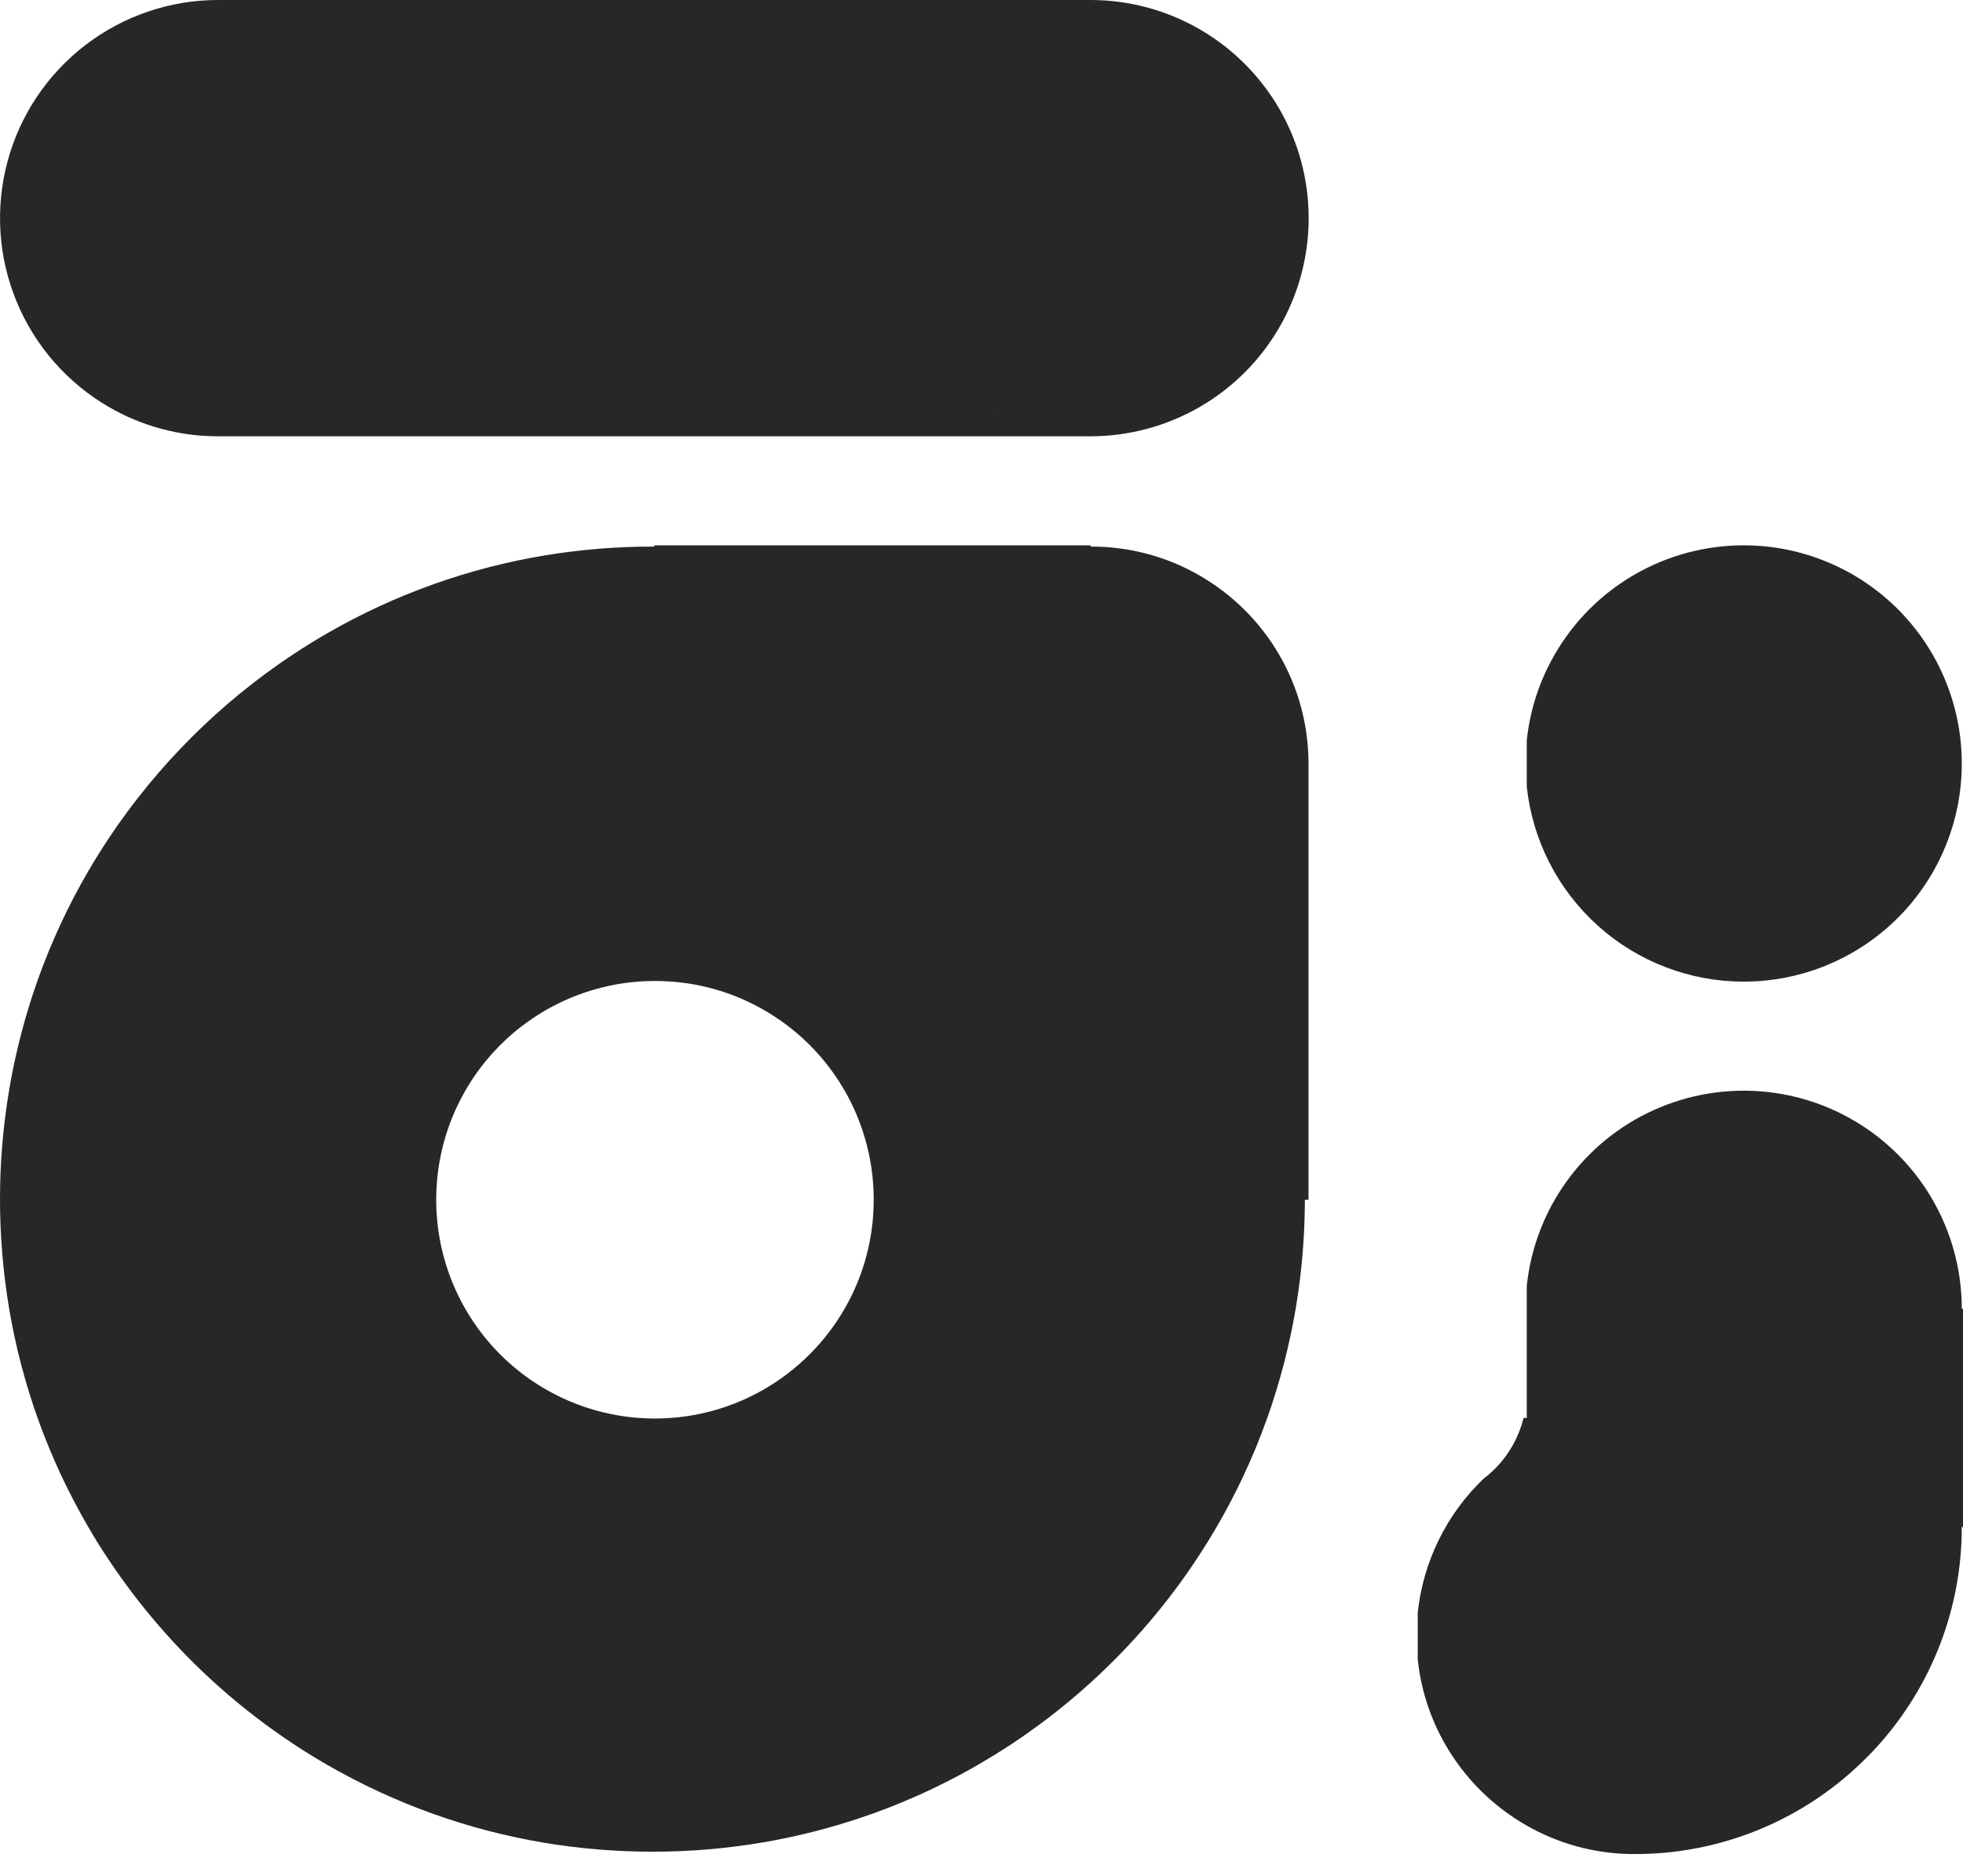 <svg width="45" height="43" viewBox="0 0 45 43" fill="none" xmlns="http://www.w3.org/2000/svg">
<path d="M44.972 17.501C44.973 18.822 44.45 20.09 43.519 21.027C42.587 21.964 41.322 22.494 40.001 22.501H39.973C38.738 22.501 37.548 22.045 36.63 21.22C35.712 20.394 35.131 19.259 35 18.032V16.97C35.073 16.275 35.291 15.604 35.642 15C36.08 14.24 36.712 13.608 37.472 13.17C38.232 12.731 39.095 12.5 39.973 12.5H40.001C41.322 12.508 42.586 13.038 43.518 13.975C44.449 14.912 44.972 16.179 44.972 17.501V17.501Z" fill="#272727"/>
<path d="M45 30V35.001H44.972C44.975 36.846 44.294 38.627 43.062 40.001C42.885 40.199 42.697 40.387 42.5 40.565C41.156 41.783 39.414 42.471 37.6 42.498C37.566 42.498 37.532 42.498 37.498 42.498H37.471C37.425 42.498 37.385 42.498 37.341 42.498C36.518 42.478 35.713 42.255 34.998 41.846C34.226 41.406 33.584 40.769 33.139 40C32.79 39.396 32.572 38.725 32.5 38.032V36.969C32.624 35.798 33.159 34.708 34.01 33.894C34.115 33.815 34.213 33.727 34.304 33.632C34.608 33.317 34.822 32.927 34.927 32.502H35V29.469C35.063 28.875 35.232 28.297 35.5 27.763C35.544 27.673 35.591 27.585 35.642 27.5C36.081 26.74 36.712 26.109 37.472 25.67C38.233 25.232 39.095 25.001 39.973 25.001H40.001C41.322 25.008 42.586 25.538 43.518 26.475C44.449 27.412 44.972 28.679 44.972 30H45Z" fill="#272727"/>
<path d="M29.33 2.5C28.891 1.74 28.26 1.109 27.5 0.67C26.74 0.231 25.878 -6.29455e-05 25 1.28657e-08H4.999C3.899 0 2.829 0.364 1.956 1.034C1.083 1.704 0.455 2.644 0.171 3.707C-0.114 4.77 -0.04 5.897 0.381 6.914C0.802 7.931 1.546 8.78 2.499 9.331C3.259 9.771 4.121 10.002 4.999 10.001H25C25.878 10 26.74 9.769 27.5 9.33C28.26 8.891 28.891 8.26 29.33 7.5C29.769 6.74 30 5.878 30 5C30 4.122 29.769 3.26 29.33 2.5V2.5ZM22.71 9.446L22.698 9.44C22.701 9.442 22.706 9.444 22.71 9.446C22.733 9.458 22.757 9.471 22.781 9.482C22.757 9.471 22.733 9.459 22.71 9.446ZM22.853 9.518C22.849 9.516 22.846 9.514 22.841 9.512L22.832 9.508L22.853 9.517C22.866 9.524 22.88 9.53 22.894 9.536C22.882 9.53 22.866 9.524 22.853 9.518Z" fill="#272727"/>
<path d="M29.32 15C28.881 14.25 28.254 13.627 27.5 13.192C26.744 12.756 25.887 12.527 25.014 12.529H25V12.5H15V12.529H14.957C14.134 12.529 13.312 12.596 12.5 12.729C10.739 13.02 9.046 13.626 7.5 14.517C7.234 14.671 6.973 14.832 6.719 15C5.046 16.108 3.612 17.538 2.499 19.206C2.327 19.465 2.162 19.73 2.005 20C1.11 21.546 0.501 23.24 0.207 25.001C0.069 25.822 0 26.654 0 27.486L0 27.5C0.001 28.338 0.071 29.174 0.21 30C0.508 31.763 1.122 33.457 2.023 35.001C2.173 35.261 2.332 35.516 2.5 35.765C3.208 36.827 4.048 37.795 5 38.646C5.553 39.139 6.141 39.591 6.76 39.998C7.002 40.157 7.249 40.309 7.501 40.454C9.046 41.346 10.74 41.953 12.5 42.244C13.312 42.378 14.134 42.445 14.957 42.445H15C15.838 42.443 16.674 42.371 17.5 42.23C18.858 41.997 20.177 41.577 21.42 40.981C21.788 40.804 22.148 40.613 22.499 40.407C22.721 40.277 22.939 40.141 23.154 40.001C23.804 39.573 24.421 39.096 24.997 38.573C25.953 37.706 26.793 36.721 27.497 35.64C27.633 35.431 27.765 35.217 27.891 35.001C28.098 34.647 28.29 34.281 28.467 33.91C28.686 33.451 28.881 32.98 29.051 32.501C29.34 31.688 29.558 30.851 29.702 30C29.842 29.174 29.912 28.338 29.913 27.5H29.996V17.501C29.997 16.622 29.763 15.759 29.32 15ZM10 27.498C10 26.235 10.477 25.019 11.335 24.093C12.193 23.167 13.369 22.598 14.627 22.501C14.751 22.491 14.875 22.486 15 22.486H15.015C15.145 22.486 15.274 22.491 15.401 22.501C16.14 22.556 16.858 22.776 17.501 23.145C18.191 23.538 18.777 24.089 19.212 24.754C19.647 25.418 19.917 26.176 20.001 26.966C20.02 27.143 20.029 27.321 20.029 27.499V27.499C20.029 27.677 20.02 27.855 20.001 28.031C19.928 28.725 19.71 29.395 19.362 29.999C18.917 30.771 18.275 31.411 17.501 31.854C16.85 32.228 16.123 32.449 15.375 32.502C15.255 32.511 15.134 32.515 15.012 32.516H14.998C14.881 32.516 14.765 32.511 14.649 32.502C13.386 32.411 12.204 31.844 11.341 30.916C10.478 29.988 9.999 28.767 10 27.5V27.498Z" fill="#272727"/>
</svg>
